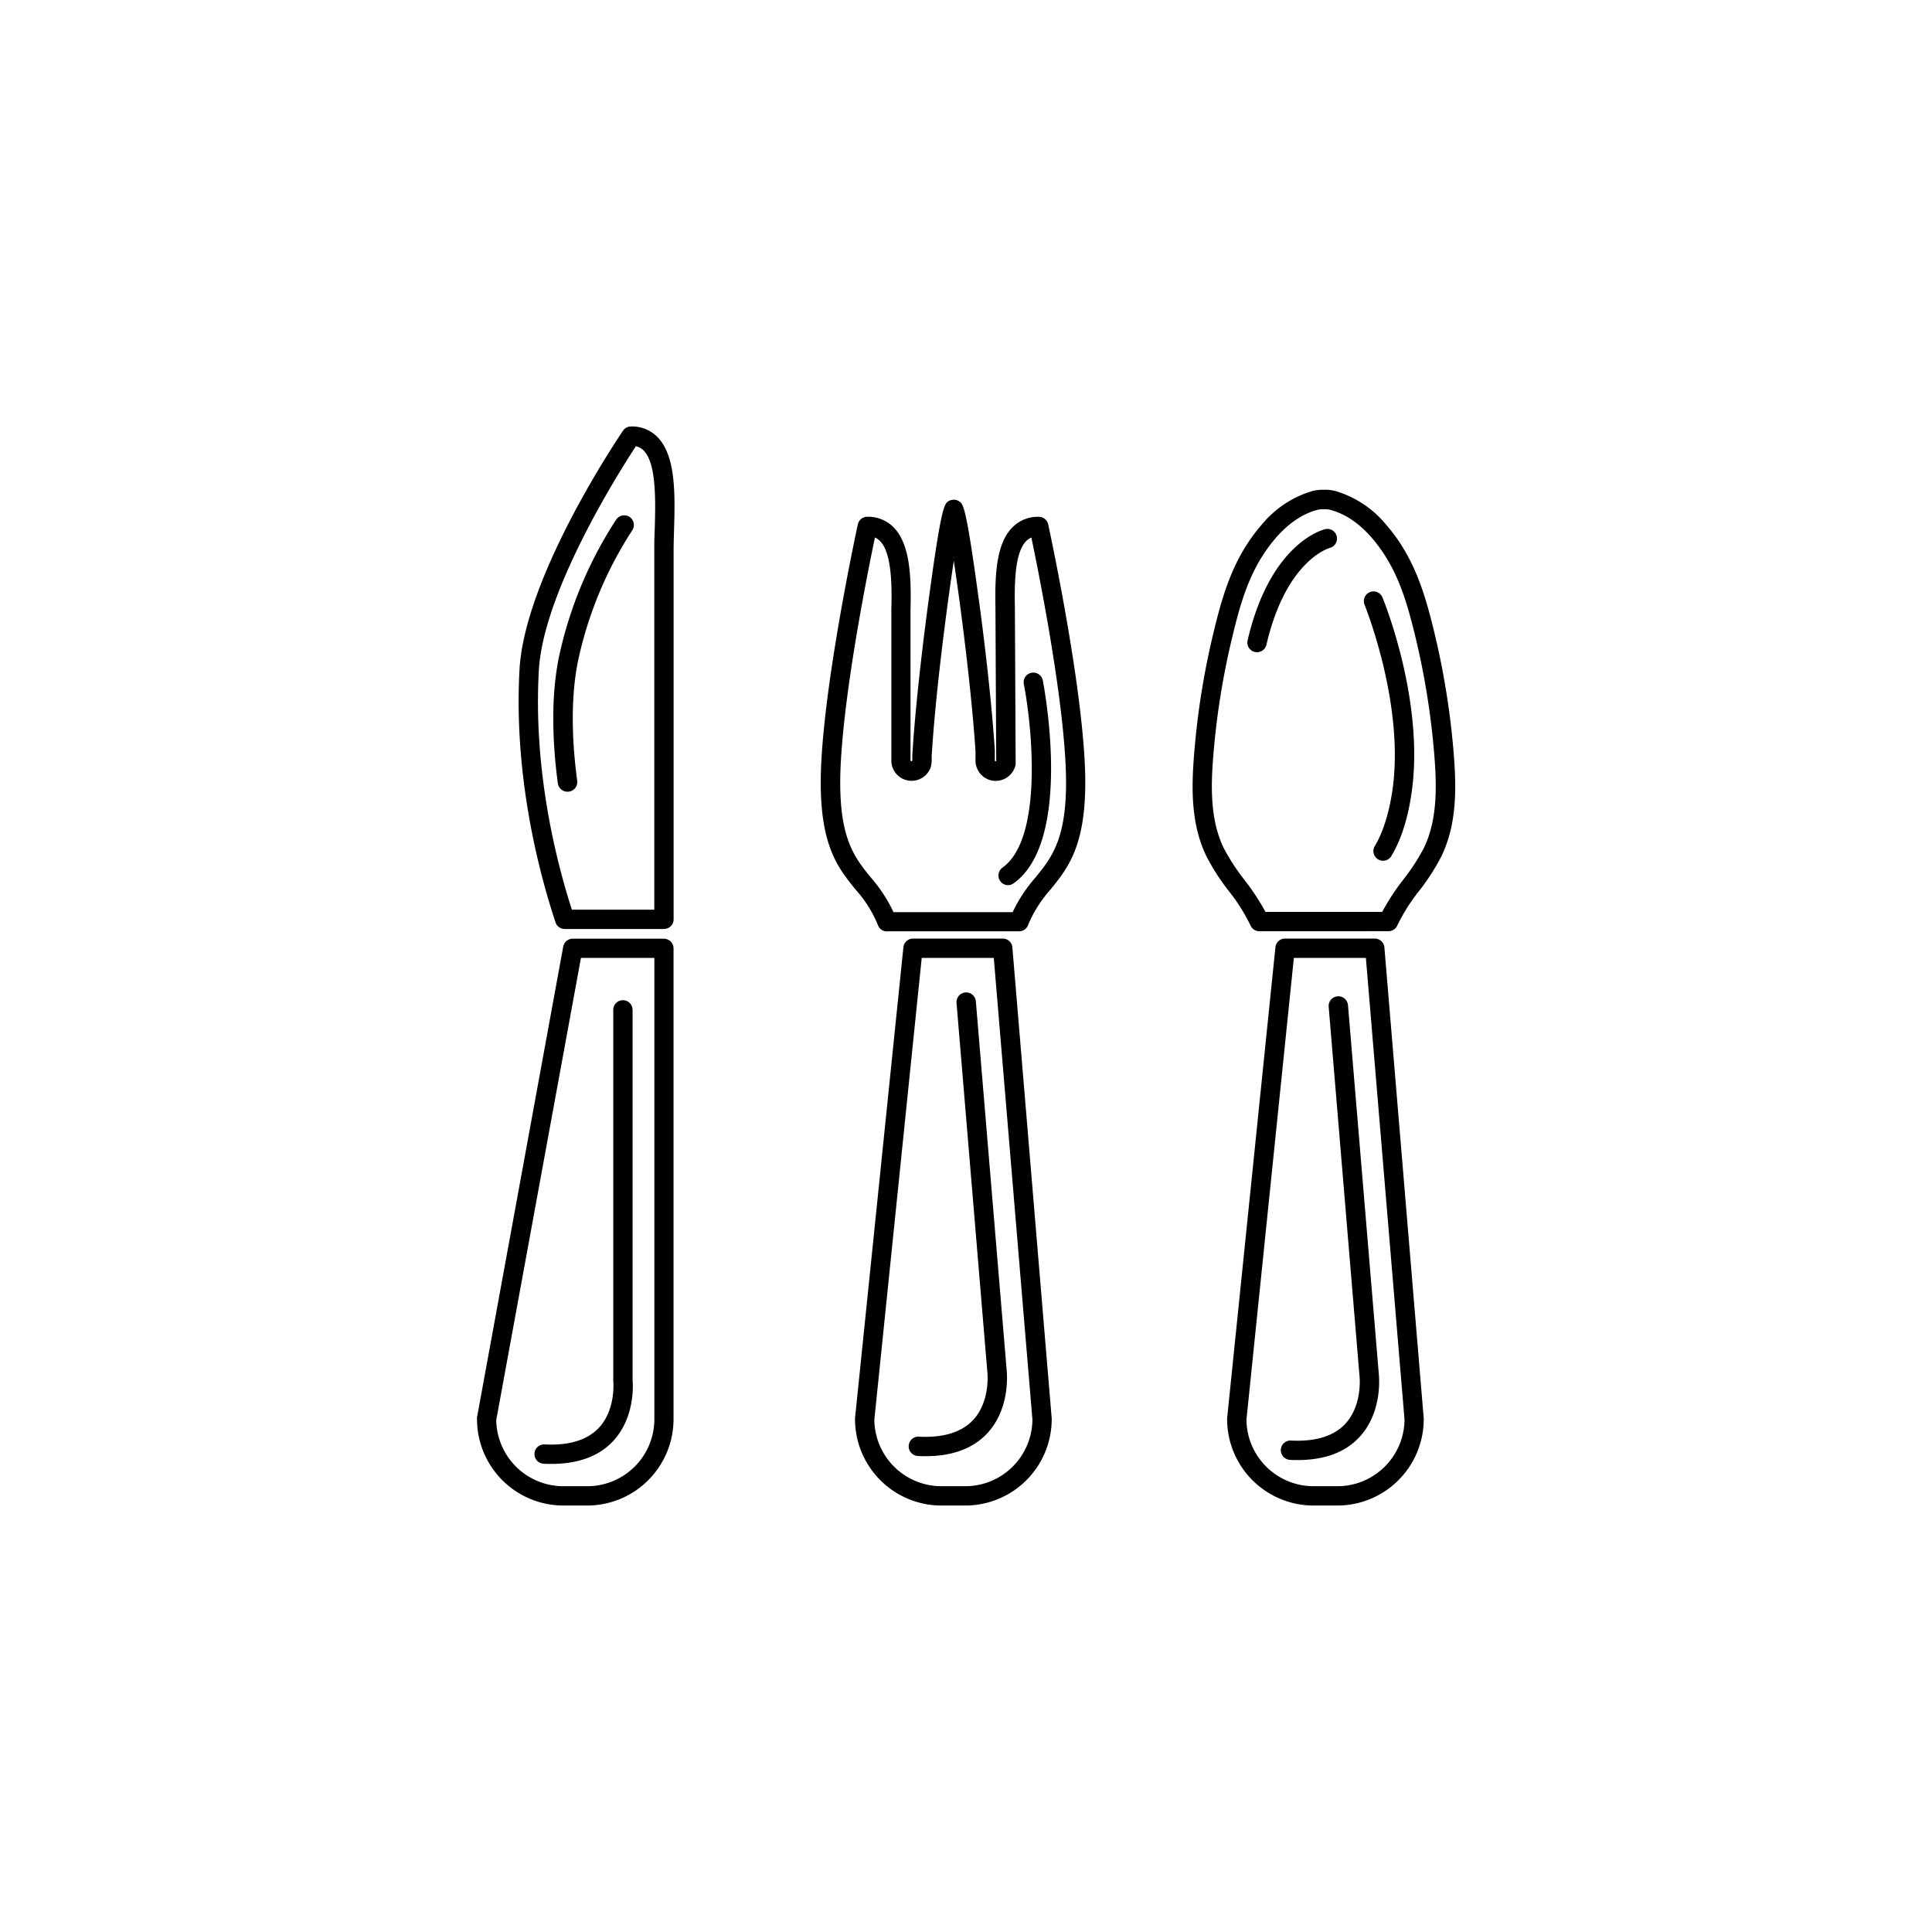 <svg id="Layer_1" data-name="Layer 1" xmlns="http://www.w3.org/2000/svg" viewBox="0 0 500 500"><path d="M152,389.63h-6.2a22.37,22.37,0,0,1-22.35-22.34,2.32,2.32,0,0,1,0-.46l22.32-121.89a2.5,2.5,0,0,1,2.46-2h23.58a2.49,2.49,0,0,1,2.5,2.5V367.29A22.37,22.37,0,0,1,152,389.63ZM128.43,367.5a17.37,17.37,0,0,0,17.35,17.13H152a17.36,17.36,0,0,0,17.35-17.34V247.9h-19Z"/><path d="M171.83,240.42H146.14a2.49,2.49,0,0,1-2.37-1.71c-4.15-12.5-10.87-37.64-9.32-65.44,1.35-24.21,25.75-60.29,26.79-61.81a2.49,2.49,0,0,1,2.07-1.09,9.19,9.19,0,0,1,6.89,2.79c4.8,4.94,4.5,15.15,4.24,24.15-.06,1.85-.11,3.6-.11,5.17v95.44A2.49,2.49,0,0,1,171.83,240.42Zm-23.88-5h21.38V142.48c0-1.64,0-3.43.11-5.32.21-7.21.5-17.09-2.82-20.52a4,4,0,0,0-2.06-1.15c-4.27,6.52-24,37.61-25.11,58.05C138,199.31,143.91,222.77,148,235.42Z"/><path d="M142.69,378.86c-.64,0-1.3,0-2-.05a2.5,2.5,0,1,1,.26-5c6.32.33,11-1.11,14-4.26,4.51-4.76,3.77-12.12,3.76-12.19s0-.19,0-.28V261.35a2.5,2.5,0,0,1,5,0V357c.12,1.32.65,9.89-5.08,16C155,376.87,149.61,378.86,142.69,378.86Z"/><path d="M249.84,389.63h-6.21a22.37,22.37,0,0,1-22.35-22.35c0-.08,0-.17,0-.25L233.8,245.14a2.5,2.5,0,0,1,2.49-2.24h23.22a2.49,2.49,0,0,1,2.49,2.29l10.18,121.88c0,.07,0,.14,0,.21A22.37,22.37,0,0,1,249.84,389.63Zm-23.56-22.22a17.37,17.37,0,0,0,17.35,17.22h6.21a17.38,17.38,0,0,0,17.35-17.25l-10-119.48H238.54Z"/><path d="M239.54,376.86c-.64,0-1.29,0-2-.05a2.51,2.51,0,0,1-2.37-2.63,2.48,2.48,0,0,1,2.62-2.37c6.33.32,11-1.11,14-4.26,4.5-4.76,3.77-12.12,3.76-12.19l-8-95.8a2.5,2.5,0,1,1,5-.42l8,95.74c0,.31,1,9.59-5.06,16.07C251.83,374.87,246.46,376.86,239.54,376.86Z"/><path d="M229.56,241.06a2.51,2.51,0,0,1-2.34-1.61,31.44,31.44,0,0,0-5.75-9.18c-4.95-6.08-10.07-12.37-8.89-33.59,1.32-23.72,9.34-60.57,9.42-60.94a2.49,2.49,0,0,1,2.44-2,9.22,9.22,0,0,1,6.87,2.78c4.37,4.47,4.52,13.39,4.33,21.41v0c0,1.08,0,25.82,0,38.83a.24.24,0,0,0,.24.24.25.25,0,0,0,.23-.16.28.28,0,0,0,0-.09V195.4c.9-14.75,3.31-33.37,4.3-40.69,3.22-23.84,4-24.29,5.05-25a2.54,2.54,0,0,1,1.34-.38,2.45,2.45,0,0,1,1.36.37c1.13.7,1.82,1.12,5,24.34,1,7.13,3.34,25.31,4.3,40.15a1,1,0,0,1,0,.17v2.43l0,.12a.29.29,0,0,0,.36.08l-.2-39.93c-.19-9.46.48-16.59,4.36-20.55a9.23,9.23,0,0,1,6.86-2.76,2.5,2.5,0,0,1,2.44,2c.08.37,8.1,37.22,9.42,60.94,1.17,21.22-3.94,27.51-8.89,33.59a32.56,32.56,0,0,0-5.53,8.6v0c-.08.18-.15.36-.21.53a2.51,2.51,0,0,1-2.34,1.62H229.56ZM264,237.92h0Zm-32.74-1.86h30.82a38.16,38.16,0,0,1,5.88-8.94c4.55-5.59,8.84-10.87,7.77-30.17-1.1-19.91-7.05-49.42-8.81-57.83a3.94,3.94,0,0,0-1.34.91c-2.83,2.88-3.07,10.2-2.93,17l.2,40.53a2.59,2.59,0,0,1-.09.68,5.28,5.28,0,0,1-5.06,3.85,5.19,5.19,0,0,1-4.85-3.28,4.91,4.91,0,0,1-.39-2v-2.35c-1-15.33-3.64-36.2-5.62-49.31-2,13.29-4.75,34.65-5.72,50.48v1.18a5.6,5.6,0,0,1-.2,1.47.56.56,0,0,0,0,.12,5.24,5.24,0,0,1-10.24-1.59c0-26.72,0-35.15,0-37.9,0-.1,0-.21,0-.32,0-.4,0-.66,0-.82.12-4.72.34-14.41-2.9-17.73a4,4,0,0,0-1.35-.92c-1.76,8.41-7.71,37.92-8.81,57.83-1.08,19.29,3.22,24.57,7.77,30.16A38.56,38.56,0,0,1,231.23,236.06Z"/><path d="M146.85,204.89a2.5,2.5,0,0,1-2.48-2.16c-1.17-8.7-2.07-21.47.33-32.92a105.29,105.29,0,0,1,14.75-35.31,2.5,2.5,0,0,1,4.19,2.73,100.28,100.28,0,0,0-14,33.61c-2.25,10.75-1.38,22.91-.26,31.22a2.5,2.5,0,0,1-2.15,2.81A1.83,1.83,0,0,1,146.85,204.89Z"/><path d="M260.9,229.08a2.5,2.5,0,0,1-1.46-4.53c10.65-7.64,7.6-36.86,5.53-47.48a2.5,2.5,0,1,1,4.9-1c.33,1.69,7.9,41.45-7.51,52.5A2.47,2.47,0,0,1,260.9,229.08Z"/><path d="M346.14,389.63h-6.21a22.37,22.37,0,0,1-22.35-22.35,2.11,2.11,0,0,1,0-.25l12.5-121.89a2.5,2.5,0,0,1,2.49-2.24h23.22a2.49,2.49,0,0,1,2.49,2.29l10.18,121.88a1.48,1.48,0,0,1,0,.21A22.37,22.37,0,0,1,346.14,389.63Zm-23.56-22.22a17.37,17.37,0,0,0,17.35,17.22h6.21a17.38,17.38,0,0,0,17.35-17.25l-10-119.48H334.85Z"/><path d="M335.85,377.86c-.65,0-1.3,0-2-.05a2.5,2.5,0,0,1,.25-5c6.33.32,11-1.11,14-4.26,4.5-4.76,3.77-12.12,3.76-12.19l-8-95.8a2.5,2.5,0,0,1,5-.42l8,95.74c0,.31,1,9.59-5.07,16.07C348.13,375.87,342.76,377.86,335.85,377.86Z"/><path d="M342.61,241h-16.7a2.48,2.48,0,0,1-2.28-1.5,47.68,47.68,0,0,0-5.65-8.94,56.71,56.71,0,0,1-5.78-9c-4-8.28-3.88-17.58-3.16-26.4a201.56,201.56,0,0,1,5-31.38c2.4-10,5.17-19.62,12.58-28.1a26.8,26.8,0,0,1,12.89-8.56,10,10,0,0,1,3.13-.36,9.74,9.74,0,0,1,3.1.36,26.78,26.78,0,0,1,12.9,8.56c7.4,8.47,10.18,18.12,12.59,28.1a203.68,203.68,0,0,1,5,31.38c.71,8.83.81,18.14-3.17,26.4h0a56.4,56.4,0,0,1-5.79,9,47.87,47.87,0,0,0-5.64,8.93,2.5,2.5,0,0,1-2.29,1.5Zm16.69-2.51h0ZM327.5,236h30.21a59.41,59.41,0,0,1,5.5-8.41,52.35,52.35,0,0,0,5.31-8.19h0c3.46-7.19,3.34-15.7,2.69-23.83A198.74,198.74,0,0,0,366.35,165c-2.35-9.7-4.83-18.35-11.49-26-2.2-2.51-5.78-5.76-10.43-7a4.78,4.78,0,0,0-1.56-.2,2.09,2.09,0,0,1-.5,0,4.77,4.77,0,0,0-1.6.2c-4.63,1.26-8.22,4.51-10.41,7-6.67,7.64-9.15,16.28-11.48,26A197.62,197.62,0,0,0,314,195.6c-.66,8.12-.79,16.63,2.68,23.83a53.41,53.41,0,0,0,5.3,8.18A59.51,59.51,0,0,1,327.5,236Z"/><path d="M357.93,222.76a2.44,2.44,0,0,1-1.29-.37,2.49,2.49,0,0,1-.84-3.43c2-3.35,3.53-8,4.44-13.67,3.59-22.43-7-48.52-7.09-48.78a2.5,2.5,0,0,1,4.63-1.9c.46,1.12,11.21,27.67,7.4,51.47-1,6.36-2.74,11.57-5.11,15.47A2.49,2.49,0,0,1,357.93,222.76Z"/><path d="M325.31,168.79a2.74,2.74,0,0,1-.56-.06,2.5,2.5,0,0,1-1.87-3c5.9-25.37,19.61-28.68,20.19-28.81a2.5,2.5,0,0,1,1.11,4.87c-.24.07-11.34,3.18-16.43,25.07A2.51,2.51,0,0,1,325.31,168.79Z"/></svg>